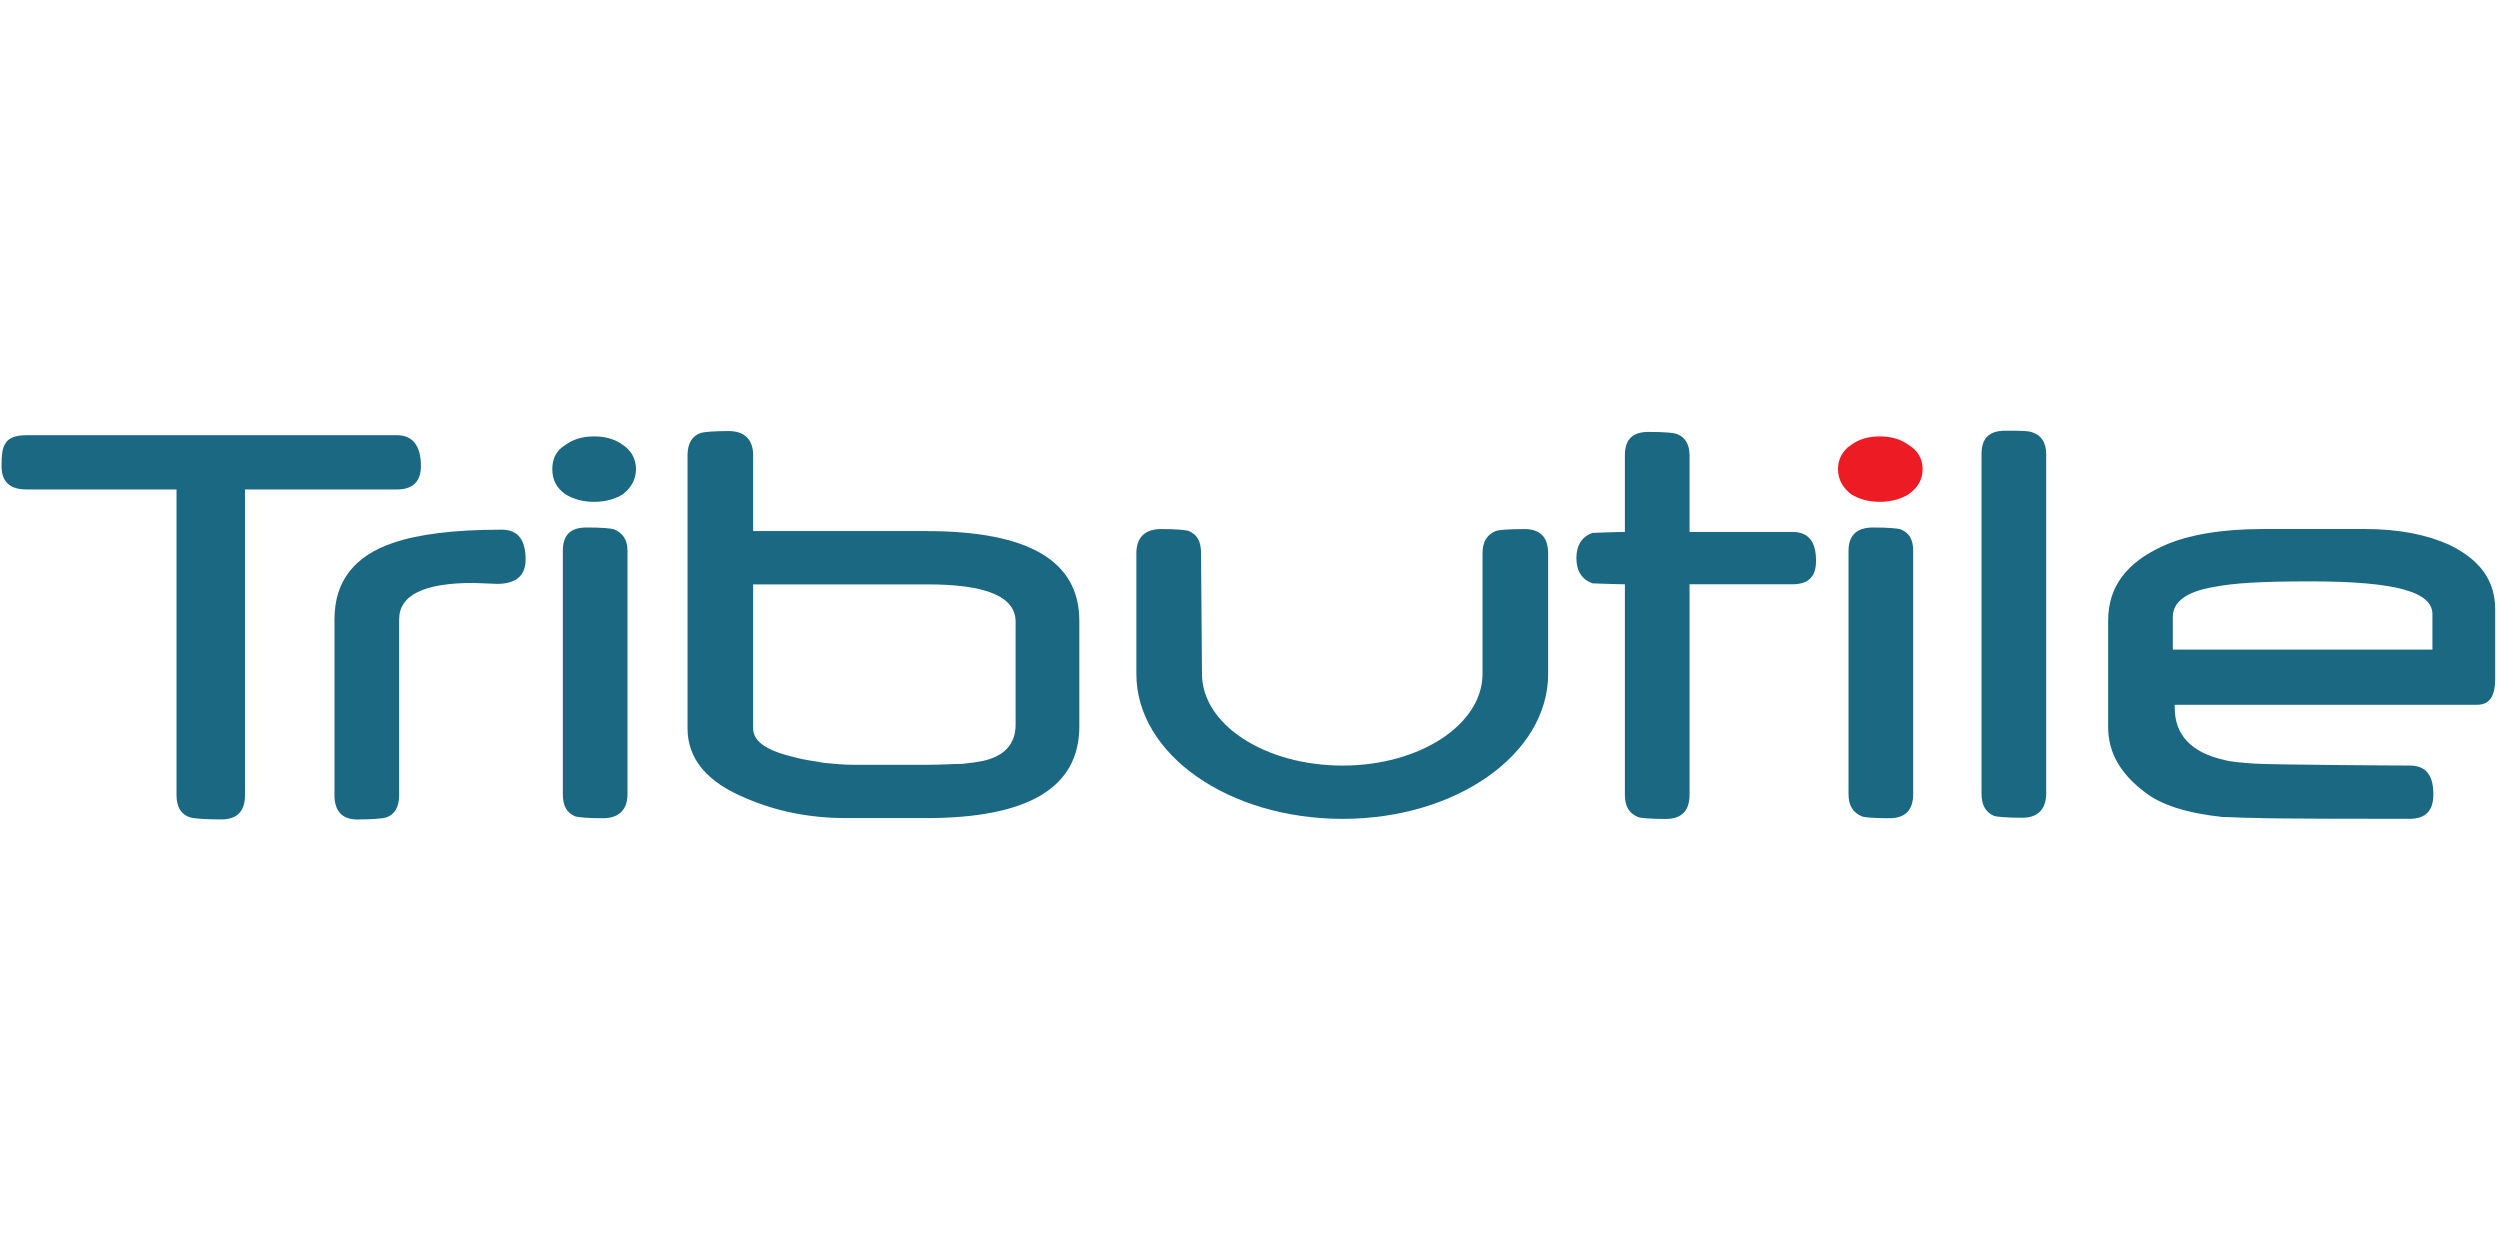 <?xml version="1.0" encoding="UTF-8" standalone="no"?><!DOCTYPE svg PUBLIC "-//W3C//DTD SVG 1.1//EN" "http://www.w3.org/Graphics/SVG/1.1/DTD/svg11.dtd"><svg width="100%" height="100%" viewBox="0 0 1024 512" version="1.1" xmlns="http://www.w3.org/2000/svg" xmlns:xlink="http://www.w3.org/1999/xlink" xml:space="preserve" style="fill-rule:evenodd;clip-rule:evenodd;stroke-linejoin:round;stroke-miterlimit:2;"><title>Tributile</title><desc>Crowdfunding platform dedicated to business financing. Individuals lend to businesses and receive interest The rise of crowdfunding is a new opportunity for individuals to boost their savings. Likewise, companies have access to an innovative financing method that will translate into Tributile much more than money.</desc>    <g transform="matrix(6.602,0,0,6.602,-2679.98,-4876.84)">        <g transform="matrix(0.059,0,0,-0.058,472.898,771.119)">            <path d="M0,-218c0,-65 -53,-98 -161,-98l-84,0c-38,0 -73,7 -105,21c-41,17 -62,42 -62,75l0,292c0,13 5,21 14,24c3,1 13,2 29,2c17,0 26,-9 26,-26l0,-81l182,0c108,0 161,-32 161,-96l0,-113Zm-67,2l0,110c0,27 -31,40 -93,40l-183,0l0,-154c0,-14 14,-24 44,-31c10,-3 21,-4 31,-6c10,-1 21,-2 31,-2l77,0c15,0 27,1 37,1c9,1 16,2 21,3c23,5 35,18 35,39" style="fill:rgb(26,104,129);fill-rule:nonzero;"/>        </g>        <g transform="matrix(0.059,0,0,-0.058,560.741,780.213)">            <path d="M0,-10c0,-19 -6,-28 -19,-28l-318,0l0,-3c0,-29 17,-48 52,-56c7,-2 18,-3 33,-4c14,-1 140,-2 162,-2c17,0 25,-10 25,-31c0,-17 -8,-26 -25,-26c-23,0 -149,0 -164,1c-14,0 -25,1 -33,1c-37,4 -65,13 -82,27c-26,20 -38,43 -38,69l0,114c0,36 19,62 58,80c26,12 62,18 105,18l107,0c36,0 65,-6 89,-17c32,-16 48,-38 48,-69l0,-74Zm-66,31l0,38c0,23 -36,35 -128,35c-55,0 -82,-2 -102,-6c-29,-5 -43,-16 -43,-32l0,-35l273,0Z" style="fill:rgb(26,104,129);fill-rule:nonzero;"/>        </g>        <g transform="matrix(0.059,0,0,-0.058,438.545,787.676)">            <path d="M0,246c0,-17 -10,-26 -30,-26c-3,0 -22,1 -25,1c-52,0 -78,-13 -78,-39l0,-188c0,-13 -5,-21 -14,-24c-4,-1 -14,-2 -30,-2c-16,0 -24,9 -24,26l0,188c0,41 21,68 62,82c26,9 63,14 114,14c17,0 25,-11 25,-32" style="fill:rgb(26,104,129);fill-rule:nonzero;"/>        </g>        <g transform="matrix(0.059,0,0,-0.058,444.866,772.926)">            <path d="M0,-259c0,-17 -9,-26 -26,-26c-16,0 -26,1 -29,2c-9,4 -13,11 -13,24l0,260c0,17 8,25 25,25c17,0 26,-1 29,-2c9,-4 14,-11 14,-23l0,-260Z" style="fill:rgb(26,104,129);fill-rule:nonzero;"/>        </g>        <g transform="matrix(0.059,0,0,-0.058,518.604,781.496)">            <path d="M0,138c0,-17 -8,-25 -25,-25l-108,0l0,-225c0,-17 -8,-26 -25,-26c-17,0 -27,1 -29,2c-10,4 -14,12 -14,24l0,225c-9,0 -32,1 -34,1c-11,4 -17,13 -17,27c0,14 6,23 17,27c2,0 25,1 34,1l0,82c0,17 8,25 25,25c17,0 26,-1 29,-2c9,-3 14,-11 14,-23l0,-82l108,0c17,0 25,-10 25,-31" style="fill:rgb(26,104,129);fill-rule:nonzero;"/>        </g>        <g transform="matrix(0.059,0,0,-0.058,524.632,772.926)">            <path d="M0,-259c0,-17 -8,-26 -25,-26c-17,0 -27,1 -29,2c-9,4 -14,11 -14,24l0,260c0,17 9,25 26,25c16,0 26,-1 29,-2c9,-4 13,-11 13,-23l0,-260Z" style="fill:rgb(26,104,129);fill-rule:nonzero;"/>        </g>        <g transform="matrix(0.059,0,0,-0.058,532.884,766.921)">            <path d="M0,-362c0,-17 -9,-26 -25,-26c-17,0 -27,1 -30,2c-9,4 -13,12 -13,24l0,363c0,17 8,25 25,25c15,0 25,0 29,-2c9,-3 14,-11 14,-23l0,-363Z" style="fill:rgb(26,104,129);fill-rule:nonzero;"/>        </g>        <g transform="matrix(0.059,0,0,-0.058,501.984,780.505)">            <path d="M0,0c0,-86 -97,-155 -216,-155c-120,0 -217,69 -217,155l0,129c0,17 9,26 26,26c16,0 26,-1 29,-2c9,-4 13,-11 13,-24l1,-129c0,-54 66,-98 148,-98c81,0 147,44 147,98l0,129c0,13 5,20 14,24c3,1 13,2 30,2c17,0 25,-9 25,-26l0,-129Z" style="fill:rgb(26,104,129);fill-rule:nonzero;"/>        </g>        <g transform="matrix(0.059,0,0,-0.058,432.049,787.617)">            <path d="M0,345c0,-17 -9,-25 -25,-25l-160,0l0,-327c0,-17 -8,-26 -25,-26c-17,0 -28,1 -32,2c-10,3 -15,11 -15,24l0,327l-158,0c-17,0 -26,8 -26,25c0,12 1,20 4,24c3,6 11,9 22,9l390,0c16,0 25,-11 25,-33" style="fill:rgb(26,104,129);fill-rule:nonzero;"/>        </g>        <g transform="matrix(0.059,0,0,-0.058,445.392,767.796)">            <path d="M0,0c0,-11 -5,-20 -14,-27c-8,-5 -18,-8 -30,-8c-12,0 -22,3 -30,8c-10,7 -14,16 -14,27c0,11 4,20 14,26c8,6 18,9 30,9c12,0 22,-3 30,-9c9,-6 14,-15 14,-26" style="fill:rgb(26,104,129);fill-rule:nonzero;"/>        </g>        <g transform="matrix(0.059,0,0,-0.058,525.217,767.796)">            <path d="M0,0c0,-11 -5,-20 -15,-27c-8,-5 -18,-8 -30,-8c-12,0 -22,3 -30,8c-9,7 -14,16 -14,27c0,11 5,20 14,26c8,6 18,9 30,9c12,0 22,-3 30,-9c10,-6 15,-15 15,-26" style="fill:rgb(237,28,36);fill-rule:nonzero;"/>        </g>    </g></svg>